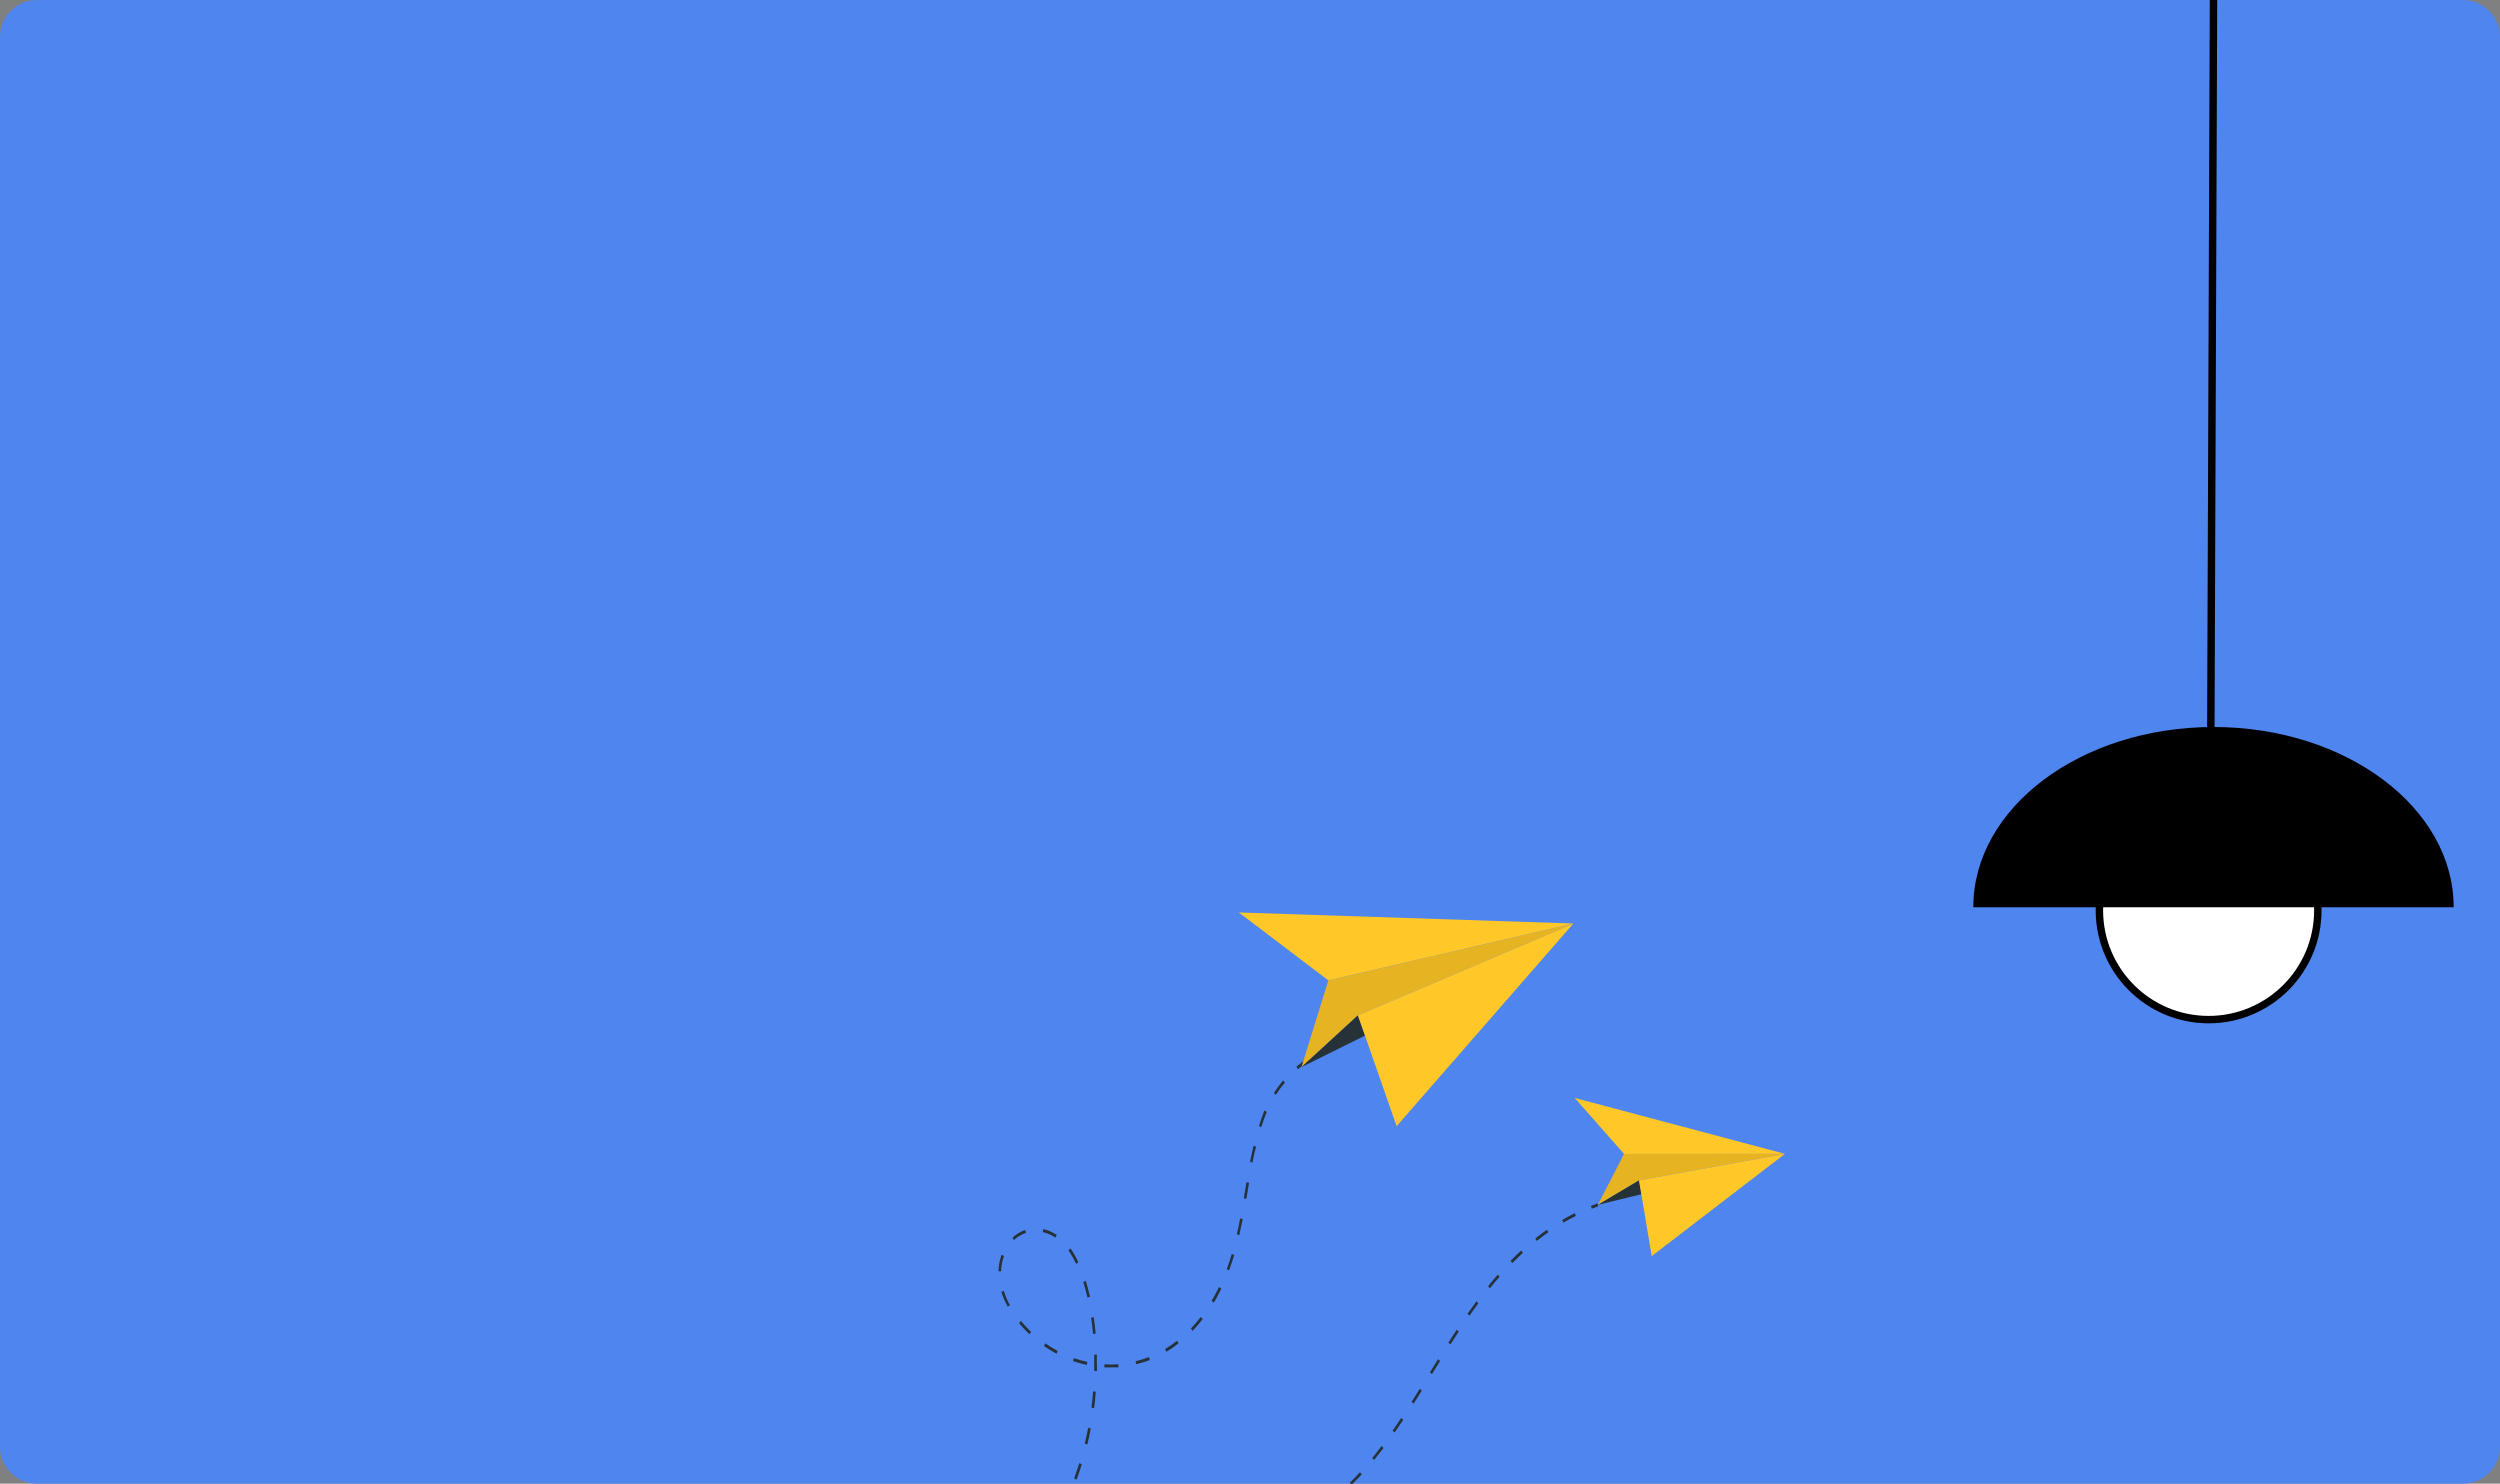 <svg width="337" height="200" viewBox="0 0 337 200" fill="none" xmlns="http://www.w3.org/2000/svg">
<rect x="0" y="0" width="337" height="200" fill="#808080" stroke="none"/>
<g clip-path="url(#clip0_1372_130727)">
<path d="M332 0H5C2.239 0 0 2.239 0 5V195C0 197.761 2.239 200 5 200H332C334.761 200 337 197.761 337 195V5C337 2.239 334.761 0 332 0Z" fill="#4F85EE"/>
<path d="M282.999 122.722C282.999 114.591 289.591 107.999 297.722 107.999C305.854 107.999 312.445 114.591 312.445 122.722C312.445 130.854 305.854 137.445 297.722 137.445C289.591 137.445 282.999 130.854 282.999 122.722Z" fill="white" stroke="black" stroke-miterlimit="10" stroke-linecap="round" stroke-linejoin="round"/>
<path d="M298.379 0L297.985 108" stroke="black" stroke-miterlimit="10" stroke-linecap="round" stroke-linejoin="round"/>
<path d="M298.377 98C280.496 98 266 108.879 266 122.298H330.754C330.754 108.879 316.259 98 298.377 98Z" fill="black"/>
<path d="M116.172 221.989C115.652 221.989 115.108 221.989 114.564 221.95V221.533C115.113 221.561 115.666 221.572 116.191 221.572H116.446V221.989H116.158H116.172ZM118.835 221.889L118.811 221.472C119.44 221.422 120.069 221.355 120.703 221.266L120.745 221.683C120.107 221.766 119.468 221.839 118.835 221.889ZM112.214 221.772C111.599 221.705 110.961 221.627 110.322 221.533L110.365 221.116C110.998 221.211 111.627 221.294 112.256 221.355L112.214 221.772ZM123.091 221.249L123.02 220.844C123.64 220.699 124.254 220.538 124.855 220.355L124.945 220.76C124.325 220.944 123.701 221.111 123.077 221.249H123.091ZM107.957 221.116C107.338 220.988 106.709 220.849 106.094 220.699L106.165 220.294C106.78 220.444 107.404 220.583 108.019 220.705L107.957 221.116ZM103.767 220.077C103.148 219.899 102.533 219.705 101.932 219.521L102.027 219.121C102.623 219.321 103.238 219.516 103.852 219.677L103.767 220.077ZM127.191 219.944L127.073 219.549C127.669 219.304 128.255 219.032 128.823 218.743L128.965 219.121C128.407 219.416 127.811 219.716 127.206 219.944H127.191ZM99.662 218.676C98.532 218.237 97.875 217.921 97.865 217.921L98.002 217.532C98.002 217.532 98.655 217.843 99.776 218.282L99.662 218.676ZM131.098 217.882L130.923 217.515C131.467 217.159 132.006 216.77 132.526 216.365L132.72 216.715C132.209 217.126 131.67 217.493 131.112 217.882H131.098ZM134.645 215.075L134.427 214.747C134.928 214.292 135.42 213.825 135.888 213.353L136.12 213.669C135.661 214.158 135.165 214.62 134.659 215.075H134.645ZM137.87 211.785L137.624 211.485C138.069 210.969 138.508 210.435 138.929 209.896L139.189 210.179C138.764 210.724 138.338 211.263 137.884 211.785H137.87ZM140.731 208.051L140.452 207.795C140.845 207.24 141.223 206.617 141.578 206.023L141.871 206.262C141.521 206.867 141.128 207.49 140.745 208.045L140.731 208.051ZM143.162 203.922L142.859 203.705C143.186 203.072 143.493 202.422 143.782 201.777L144.094 201.971C143.819 202.622 143.493 203.277 143.176 203.922H143.162ZM145.115 199.448L144.794 199.282C145.035 198.62 145.267 197.926 145.489 197.231L145.825 197.376C145.617 198.081 145.385 198.776 145.129 199.448H145.115ZM146.558 194.719L146.217 194.603C146.392 193.902 146.548 193.18 146.69 192.463L147.035 192.557C146.908 193.28 146.747 194.008 146.572 194.708L146.558 194.719ZM147.475 189.812L147.125 189.746C147.22 189.023 147.295 188.284 147.357 187.556L147.707 187.595C147.664 188.334 147.584 189.079 147.489 189.812H147.475ZM147.854 184.811H147.499C147.499 184.488 147.499 184.166 147.499 183.844C147.499 183.427 147.499 183.01 147.499 182.599H147.854C147.854 183.016 147.854 183.433 147.854 183.855C147.877 184.149 147.872 184.477 147.868 184.805L147.854 184.811ZM149.636 184.327C149.381 184.327 149.13 184.327 148.875 184.327V183.91C149.497 183.952 150.121 183.952 150.743 183.91L150.767 184.327C150.421 184.305 150.034 184.322 149.641 184.322L149.636 184.327ZM146.506 183.994C145.879 183.86 145.258 183.688 144.647 183.477L144.746 183.077C145.345 183.283 145.953 183.452 146.567 183.583L146.506 183.994ZM153.15 183.899L153.079 183.494C153.69 183.35 154.293 183.165 154.886 182.938L154.995 183.332C154.394 183.561 153.783 183.748 153.164 183.894L153.15 183.899ZM142.424 182.482C141.844 182.174 141.278 181.827 140.731 181.443L140.911 181.087C141.448 181.461 142.002 181.798 142.571 182.099L142.424 182.482ZM157.213 182.221L157.057 181.849C157.613 181.514 158.153 181.143 158.674 180.737L158.868 181.082C158.334 181.502 157.779 181.886 157.208 182.232L157.213 182.221ZM138.769 179.848C138.456 179.554 138.144 179.237 137.846 178.909C137.676 178.72 137.511 178.531 137.373 178.353L137.624 178.059C137.78 178.248 137.941 178.431 138.097 178.614C138.39 178.937 138.693 179.242 139 179.537L138.769 179.848ZM147.347 179.815C147.277 179.076 147.187 178.342 147.083 177.631L147.433 177.559C147.541 178.281 147.631 179.026 147.697 179.781L147.347 179.815ZM160.769 179.387L160.533 179.076C161.002 178.59 161.447 178.075 161.866 177.531L162.126 177.814C161.698 178.371 161.243 178.9 160.764 179.398L160.769 179.387ZM135.851 176.147C135.497 175.521 135.205 174.85 134.98 174.146L135.312 174.007C135.524 174.687 135.8 175.338 136.134 175.947L135.851 176.147ZM163.616 175.591L163.323 175.352C163.592 174.908 163.848 174.435 164.089 173.963C164.169 173.807 164.25 173.652 164.326 173.491L164.633 173.696C164.553 173.857 164.477 174.019 164.396 174.174C164.146 174.702 163.881 175.174 163.611 175.63L163.616 175.591ZM146.591 174.908C146.421 174.174 146.231 173.468 146.023 172.807L146.359 172.663C146.567 173.335 146.761 174.052 146.931 174.797L146.591 174.908ZM134.947 171.368H134.593C134.615 170.603 134.756 169.85 135.009 169.145L135.335 169.306C135.102 169.961 134.971 170.659 134.947 171.368ZM165.688 171.257L165.366 171.095C165.602 170.44 165.839 169.745 166.042 169.039L166.378 169.173C166.16 169.867 165.929 170.568 165.683 171.229L165.688 171.257ZM145.054 170.367C144.761 169.726 144.42 169.118 144.032 168.55L144.307 168.283C144.708 168.872 145.063 169.503 145.366 170.167L145.054 170.367ZM136.697 167.172L136.48 166.85C136.991 166.366 137.579 166.007 138.211 165.794L138.305 166.194C137.72 166.383 137.172 166.706 136.692 167.144L136.697 167.172ZM142.278 166.828C141.745 166.474 141.167 166.225 140.566 166.088L140.632 165.677C141.271 165.825 141.885 166.092 142.453 166.466L142.278 166.828ZM167.068 166.5L166.723 166.394C166.875 165.733 167.021 165.027 167.173 164.243L167.518 164.332C167.362 165.099 167.215 165.811 167.064 166.472L167.068 166.5ZM168.014 161.609L167.664 161.526L168.029 159.347L168.374 159.425L168.014 161.609ZM168.856 156.713L168.511 156.619C168.662 155.819 168.814 155.107 168.984 154.452L169.324 154.563C169.14 155.185 168.989 155.891 168.837 156.686L168.856 156.713ZM170.038 151.94L169.707 151.795C169.919 151.078 170.167 150.377 170.45 149.695L170.767 149.884C170.486 150.545 170.237 151.224 170.02 151.917L170.038 151.94ZM172.011 147.599L171.722 147.349C172.1 146.746 172.512 146.175 172.956 145.638L173.207 145.927C172.771 146.442 172.365 146.992 171.992 147.572L172.011 147.599ZM174.966 144.137L174.754 143.798C175.269 143.359 175.804 142.953 176.357 142.581L176.532 142.948C175.983 143.306 175.454 143.703 174.947 144.137H174.966ZM178.632 141.742L178.49 141.359C178.986 141.114 179.511 140.881 180.055 140.664L180.169 141.059C179.615 141.242 179.1 141.47 178.613 141.714L178.632 141.742Z" fill="#263238"/>
<path d="M179.061 132.161L175.443 143.842L183.043 136.868L212.09 124.492L179.061 132.161Z" fill="#FFC727"/>
<path opacity="0.1" d="M179.061 132.161L175.443 143.842L183.043 136.868L212.09 124.492L179.061 132.161Z" fill="black"/>
<path d="M184.018 139.59L175.443 143.842L183.043 136.867L184.018 139.59Z" fill="#263238"/>
<path d="M183.043 136.868L212.09 124.492L188.264 151.812L183.043 136.868Z" fill="#FFC727"/>
<path d="M179.063 132.158L166.994 123L212.092 124.489L179.063 132.158Z" fill="#FFC727"/>
<path d="M214.577 162.938L214.467 162.554C214.757 162.435 215.051 162.327 215.346 162.219L215.447 162.603L214.577 162.938Z" fill="#263238"/>
<path d="M170.947 206.648L170.873 206.248C171.481 206.102 172.083 205.924 172.668 205.707L172.76 206.097C172.171 206.318 171.559 206.497 170.947 206.648ZM174.974 205.237L174.849 204.858C175.415 204.599 175.986 204.318 176.538 203.993L176.686 204.361C176.124 204.68 175.549 204.972 174.974 205.237ZM178.743 203.074L178.563 202.728C179.083 202.36 179.603 201.96 180.11 201.543L180.307 201.873C179.792 202.279 179.267 202.679 178.743 203.052V203.074ZM182.162 200.208L181.941 199.894C182.401 199.445 182.862 198.958 183.322 198.455L183.557 198.753C183.101 199.24 182.632 199.726 182.162 200.186V200.208ZM185.232 196.822L184.979 196.541C185.393 196.038 185.812 195.497 186.235 194.919L186.493 195.189C186.069 195.746 185.646 196.292 185.232 196.801V196.822ZM187.993 193.112L187.726 192.853C188.117 192.312 188.499 191.723 188.881 191.144L189.153 191.393C188.775 191.955 188.39 192.521 187.998 193.091L187.993 193.112ZM190.561 189.208L190.285 188.97L191.39 187.207L191.666 187.445L190.561 189.208ZM193.032 185.228L192.752 184.99L193.852 183.216L194.128 183.454L193.032 185.228ZM195.513 181.231L195.237 180.988C195.61 180.404 195.987 179.82 196.369 179.241L196.641 179.49C196.259 180.069 195.886 180.647 195.513 181.231ZM198.086 177.354L197.819 177.094C198.215 176.553 198.615 175.969 199.025 175.418L199.282 175.683C198.877 176.234 198.477 176.791 198.086 177.354ZM200.847 173.66L200.594 173.384C201.031 172.844 201.473 172.303 201.905 171.816L202.149 172.108C201.712 172.579 201.27 173.119 200.842 173.66H200.847ZM203.852 170.264L203.627 169.956C204.087 169.469 204.589 168.999 205.067 168.561L205.283 168.88C204.796 169.334 204.335 169.777 203.848 170.264H203.852ZM207.152 167.279L206.959 166.944C207.474 166.533 208.003 166.132 208.533 165.765L208.712 166.111C208.183 166.479 207.658 166.873 207.147 167.279H207.152ZM210.737 164.813L210.585 164.451C211.137 164.126 211.713 163.818 212.283 163.531L212.417 163.904C211.846 164.186 211.285 164.494 210.732 164.813H210.737Z" fill="#263238"/>
<path d="M218.92 155.555L215.395 162.412L220.936 159.114L240.61 155.539L218.92 155.555Z" fill="#FFC727"/>
<path opacity="0.1" d="M218.92 155.555L215.395 162.412L220.936 159.114L240.61 155.539L218.92 155.555Z" fill="black"/>
<path d="M221.267 160.979L215.395 162.412L220.936 159.113L221.267 160.979Z" fill="#263238"/>
<path d="M220.936 159.114L240.61 155.539L222.652 169.324L220.936 159.114Z" fill="#FFC727"/>
<path d="M218.923 155.555L212.264 148L240.613 155.539L218.923 155.555Z" fill="#FFC727"/>
</g>
<defs>
<clipPath id="clip0_1372_130727">
<rect width="337" height="200" fill="white"/>
</clipPath>
</defs>
</svg>
